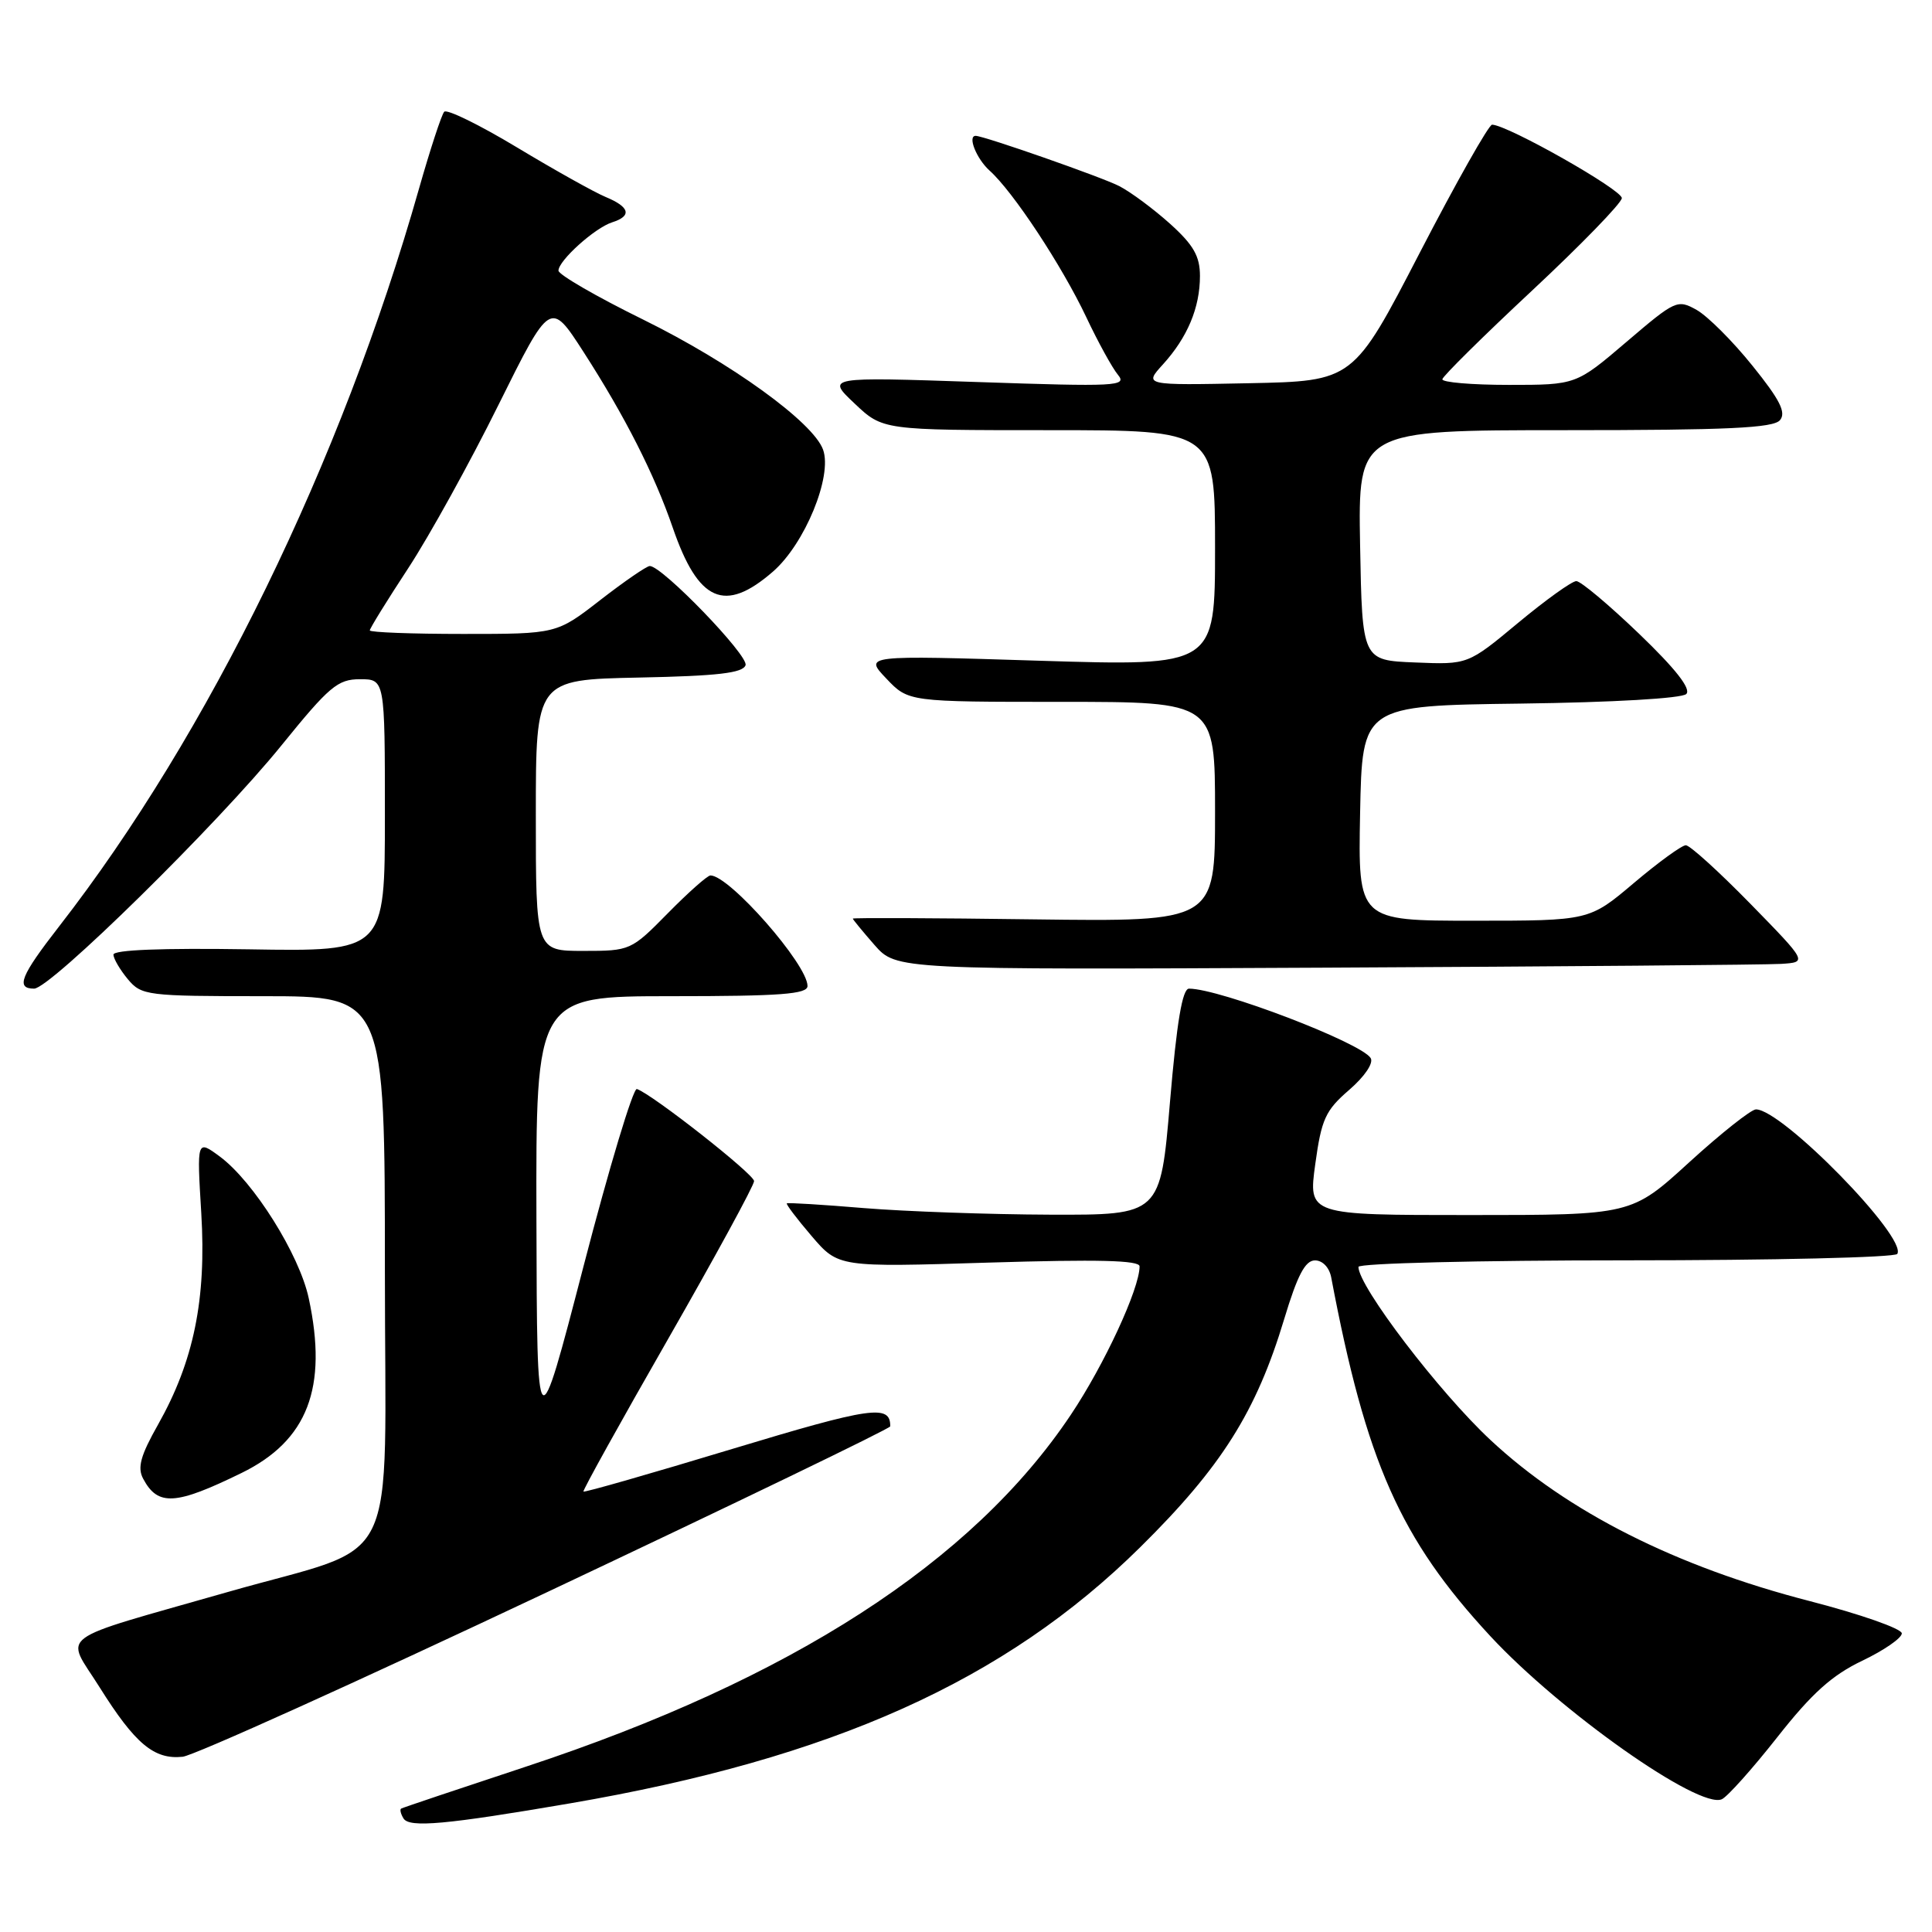 <?xml version="1.0" encoding="UTF-8" standalone="no"?>
<!DOCTYPE svg PUBLIC "-//W3C//DTD SVG 1.1//EN" "http://www.w3.org/Graphics/SVG/1.1/DTD/svg11.dtd" >
<svg xmlns="http://www.w3.org/2000/svg" xmlns:xlink="http://www.w3.org/1999/xlink" version="1.1" viewBox="0 0 256 256">
 <g >
 <path fill="currentColor"
d=" M 75.50 238.96 C 110.28 233.00 133.19 222.71 151.10 205.00 C 161.86 194.37 166.47 187.05 170.17 174.76 C 171.91 168.99 172.94 167.02 174.23 167.01 C 175.24 167.00 176.14 167.94 176.39 169.25 C 181.02 193.74 185.52 203.89 197.46 216.78 C 206.75 226.80 225.13 239.76 228.15 238.41 C 228.89 238.08 232.20 234.38 235.50 230.19 C 240.07 224.38 242.75 221.97 246.75 220.06 C 249.64 218.68 252.00 217.05 252.00 216.43 C 252.00 215.81 246.49 213.88 239.75 212.14 C 222.07 207.58 207.70 200.33 197.51 190.82 C 190.69 184.47 180.00 170.45 180.00 167.87 C 180.00 167.39 195.95 167.00 215.44 167.00 C 234.93 167.00 251.12 166.62 251.40 166.15 C 252.75 163.98 236.13 146.99 232.67 147.00 C 232.03 147.01 228.05 150.16 223.84 154.00 C 216.18 161.00 216.18 161.00 194.76 161.00 C 173.35 161.00 173.35 161.00 174.28 154.25 C 175.10 148.29 175.62 147.14 178.77 144.42 C 180.83 142.64 182.03 140.86 181.62 140.20 C 180.36 138.16 161.62 131.00 157.55 131.00 C 156.67 131.00 155.93 135.39 155.03 146.00 C 153.76 161.00 153.76 161.00 139.13 160.95 C 131.08 160.92 120.00 160.53 114.50 160.08 C 109.00 159.62 104.39 159.34 104.26 159.45 C 104.12 159.56 105.60 161.51 107.55 163.79 C 111.09 167.92 111.09 167.92 131.04 167.30 C 145.48 166.86 151.00 166.99 151.00 167.80 C 151.00 170.75 146.32 180.85 141.88 187.48 C 128.84 206.98 104.83 222.49 69.72 234.08 C 60.80 237.03 53.34 239.53 53.15 239.65 C 52.96 239.77 53.10 240.36 53.47 240.96 C 54.25 242.21 59.10 241.77 75.50 238.96 Z  M 72.43 211.00 C 97.47 199.18 117.96 189.28 117.96 189.00 C 118.00 186.05 115.49 186.41 97.00 192.00 C 86.30 195.24 77.44 197.78 77.31 197.64 C 77.18 197.51 82.22 188.43 88.51 177.45 C 94.79 166.48 99.93 157.05 99.92 156.50 C 99.91 155.58 86.41 144.97 84.39 144.30 C 83.90 144.14 80.72 154.69 77.33 167.75 C 71.16 191.50 71.16 191.50 71.08 161.75 C 71.00 132.00 71.00 132.00 89.00 132.00 C 103.44 132.00 107.00 131.73 107.00 130.65 C 107.00 127.79 96.65 116.00 94.14 116.00 C 93.74 116.00 91.21 118.25 88.50 121.00 C 83.63 125.95 83.51 126.00 77.29 126.00 C 71.00 126.00 71.00 126.00 71.00 108.03 C 71.00 90.06 71.00 90.06 84.67 89.78 C 95.11 89.57 98.44 89.18 98.79 88.14 C 99.21 86.87 87.75 75.00 86.10 75.00 C 85.69 75.00 82.74 77.03 79.55 79.50 C 73.76 84.00 73.76 84.00 61.38 84.00 C 54.57 84.00 49.00 83.79 49.00 83.53 C 49.00 83.27 51.29 79.56 54.10 75.28 C 56.90 71.00 62.28 61.27 66.05 53.65 C 72.92 39.81 72.92 39.81 77.33 46.65 C 82.81 55.16 86.70 62.82 89.14 69.91 C 92.53 79.76 96.02 81.30 102.41 75.75 C 106.64 72.08 110.33 63.10 109.06 59.58 C 107.75 55.95 96.88 48.09 85.25 42.36 C 79.06 39.32 74.00 36.39 74.00 35.86 C 74.00 34.53 78.82 30.19 81.11 29.46 C 83.76 28.62 83.46 27.43 80.25 26.10 C 78.74 25.47 73.45 22.51 68.50 19.53 C 63.55 16.55 59.21 14.42 58.86 14.81 C 58.51 15.19 57.01 19.77 55.52 25.00 C 45.24 61.21 27.64 97.28 7.85 122.73 C 2.73 129.31 2.05 131.00 4.52 131.00 C 6.67 131.00 28.90 109.15 37.31 98.75 C 43.63 90.95 44.75 90.00 47.70 90.00 C 51.00 90.00 51.00 90.00 51.00 108.04 C 51.00 126.09 51.00 126.09 33.00 125.79 C 21.45 125.61 15.01 125.86 15.03 126.50 C 15.05 127.05 15.91 128.51 16.94 129.75 C 18.75 131.91 19.45 132.00 34.91 132.00 C 51.00 132.00 51.00 132.00 51.00 168.46 C 51.00 209.26 53.43 204.29 30.25 210.93 C 6.82 217.63 8.63 216.29 13.19 223.56 C 17.90 231.07 20.42 233.18 24.20 232.78 C 25.68 232.63 47.39 222.82 72.43 211.00 Z  M 32.00 195.18 C 40.76 190.90 43.46 183.89 40.91 172.03 C 39.67 166.23 33.60 156.56 29.13 153.25 C 26.08 151.00 26.08 151.00 26.67 160.75 C 27.36 172.15 25.68 180.37 20.94 188.77 C 18.62 192.87 18.18 194.47 18.97 195.94 C 20.92 199.60 23.25 199.46 32.00 195.18 Z  M 236.00 127.72 C 239.50 127.50 239.50 127.50 231.93 119.75 C 227.76 115.49 223.92 112.00 223.38 112.00 C 222.85 112.00 219.75 114.25 216.50 117.00 C 210.59 122.00 210.59 122.00 195.27 122.00 C 179.95 122.00 179.95 122.00 180.22 107.75 C 180.50 93.50 180.50 93.50 201.47 93.23 C 213.77 93.07 222.86 92.54 223.44 91.96 C 224.11 91.29 222.04 88.64 217.19 83.98 C 213.19 80.14 209.45 77.00 208.87 77.00 C 208.29 77.00 204.82 79.49 201.16 82.53 C 194.50 88.07 194.50 88.07 187.50 87.78 C 180.50 87.50 180.50 87.50 180.22 72.25 C 179.95 57.00 179.95 57.00 207.35 57.00 C 228.90 57.00 234.99 56.72 235.86 55.67 C 236.70 54.66 235.85 52.97 232.20 48.45 C 229.59 45.20 226.27 41.89 224.82 41.07 C 222.27 39.64 222.00 39.77 215.52 45.30 C 208.84 51.00 208.84 51.00 199.92 51.00 C 195.01 51.00 191.05 50.66 191.12 50.25 C 191.18 49.84 196.53 44.55 203.01 38.50 C 209.49 32.45 214.84 26.94 214.90 26.26 C 214.99 25.18 199.81 16.58 197.71 16.52 C 197.28 16.51 192.96 24.15 188.12 33.50 C 179.32 50.50 179.32 50.50 165.44 50.78 C 151.57 51.06 151.57 51.06 154.10 48.28 C 157.35 44.70 159.00 40.76 159.00 36.57 C 159.00 33.95 158.15 32.46 155.06 29.67 C 152.89 27.72 149.86 25.46 148.31 24.66 C 146.05 23.49 130.36 18.00 129.28 18.00 C 128.17 18.00 129.39 21.04 131.12 22.60 C 134.25 25.40 140.70 35.19 143.94 42.03 C 145.49 45.32 147.38 48.75 148.13 49.66 C 149.39 51.18 147.98 51.25 129.50 50.62 C 109.50 49.94 109.50 49.94 113.24 53.47 C 116.97 57.00 116.97 57.00 138.99 57.00 C 161.00 57.00 161.00 57.00 161.00 72.64 C 161.00 88.27 161.00 88.27 137.75 87.55 C 114.50 86.82 114.50 86.82 117.44 89.91 C 120.37 93.00 120.37 93.00 140.69 93.00 C 161.00 93.00 161.00 93.00 161.00 107.57 C 161.00 122.13 161.00 122.13 137.00 121.82 C 123.80 121.64 113.00 121.60 113.00 121.72 C 113.00 121.83 114.30 123.41 115.88 125.22 C 118.77 128.50 118.77 128.50 175.63 128.22 C 206.91 128.07 234.07 127.84 236.00 127.72 Z "/>
</g>
</svg>